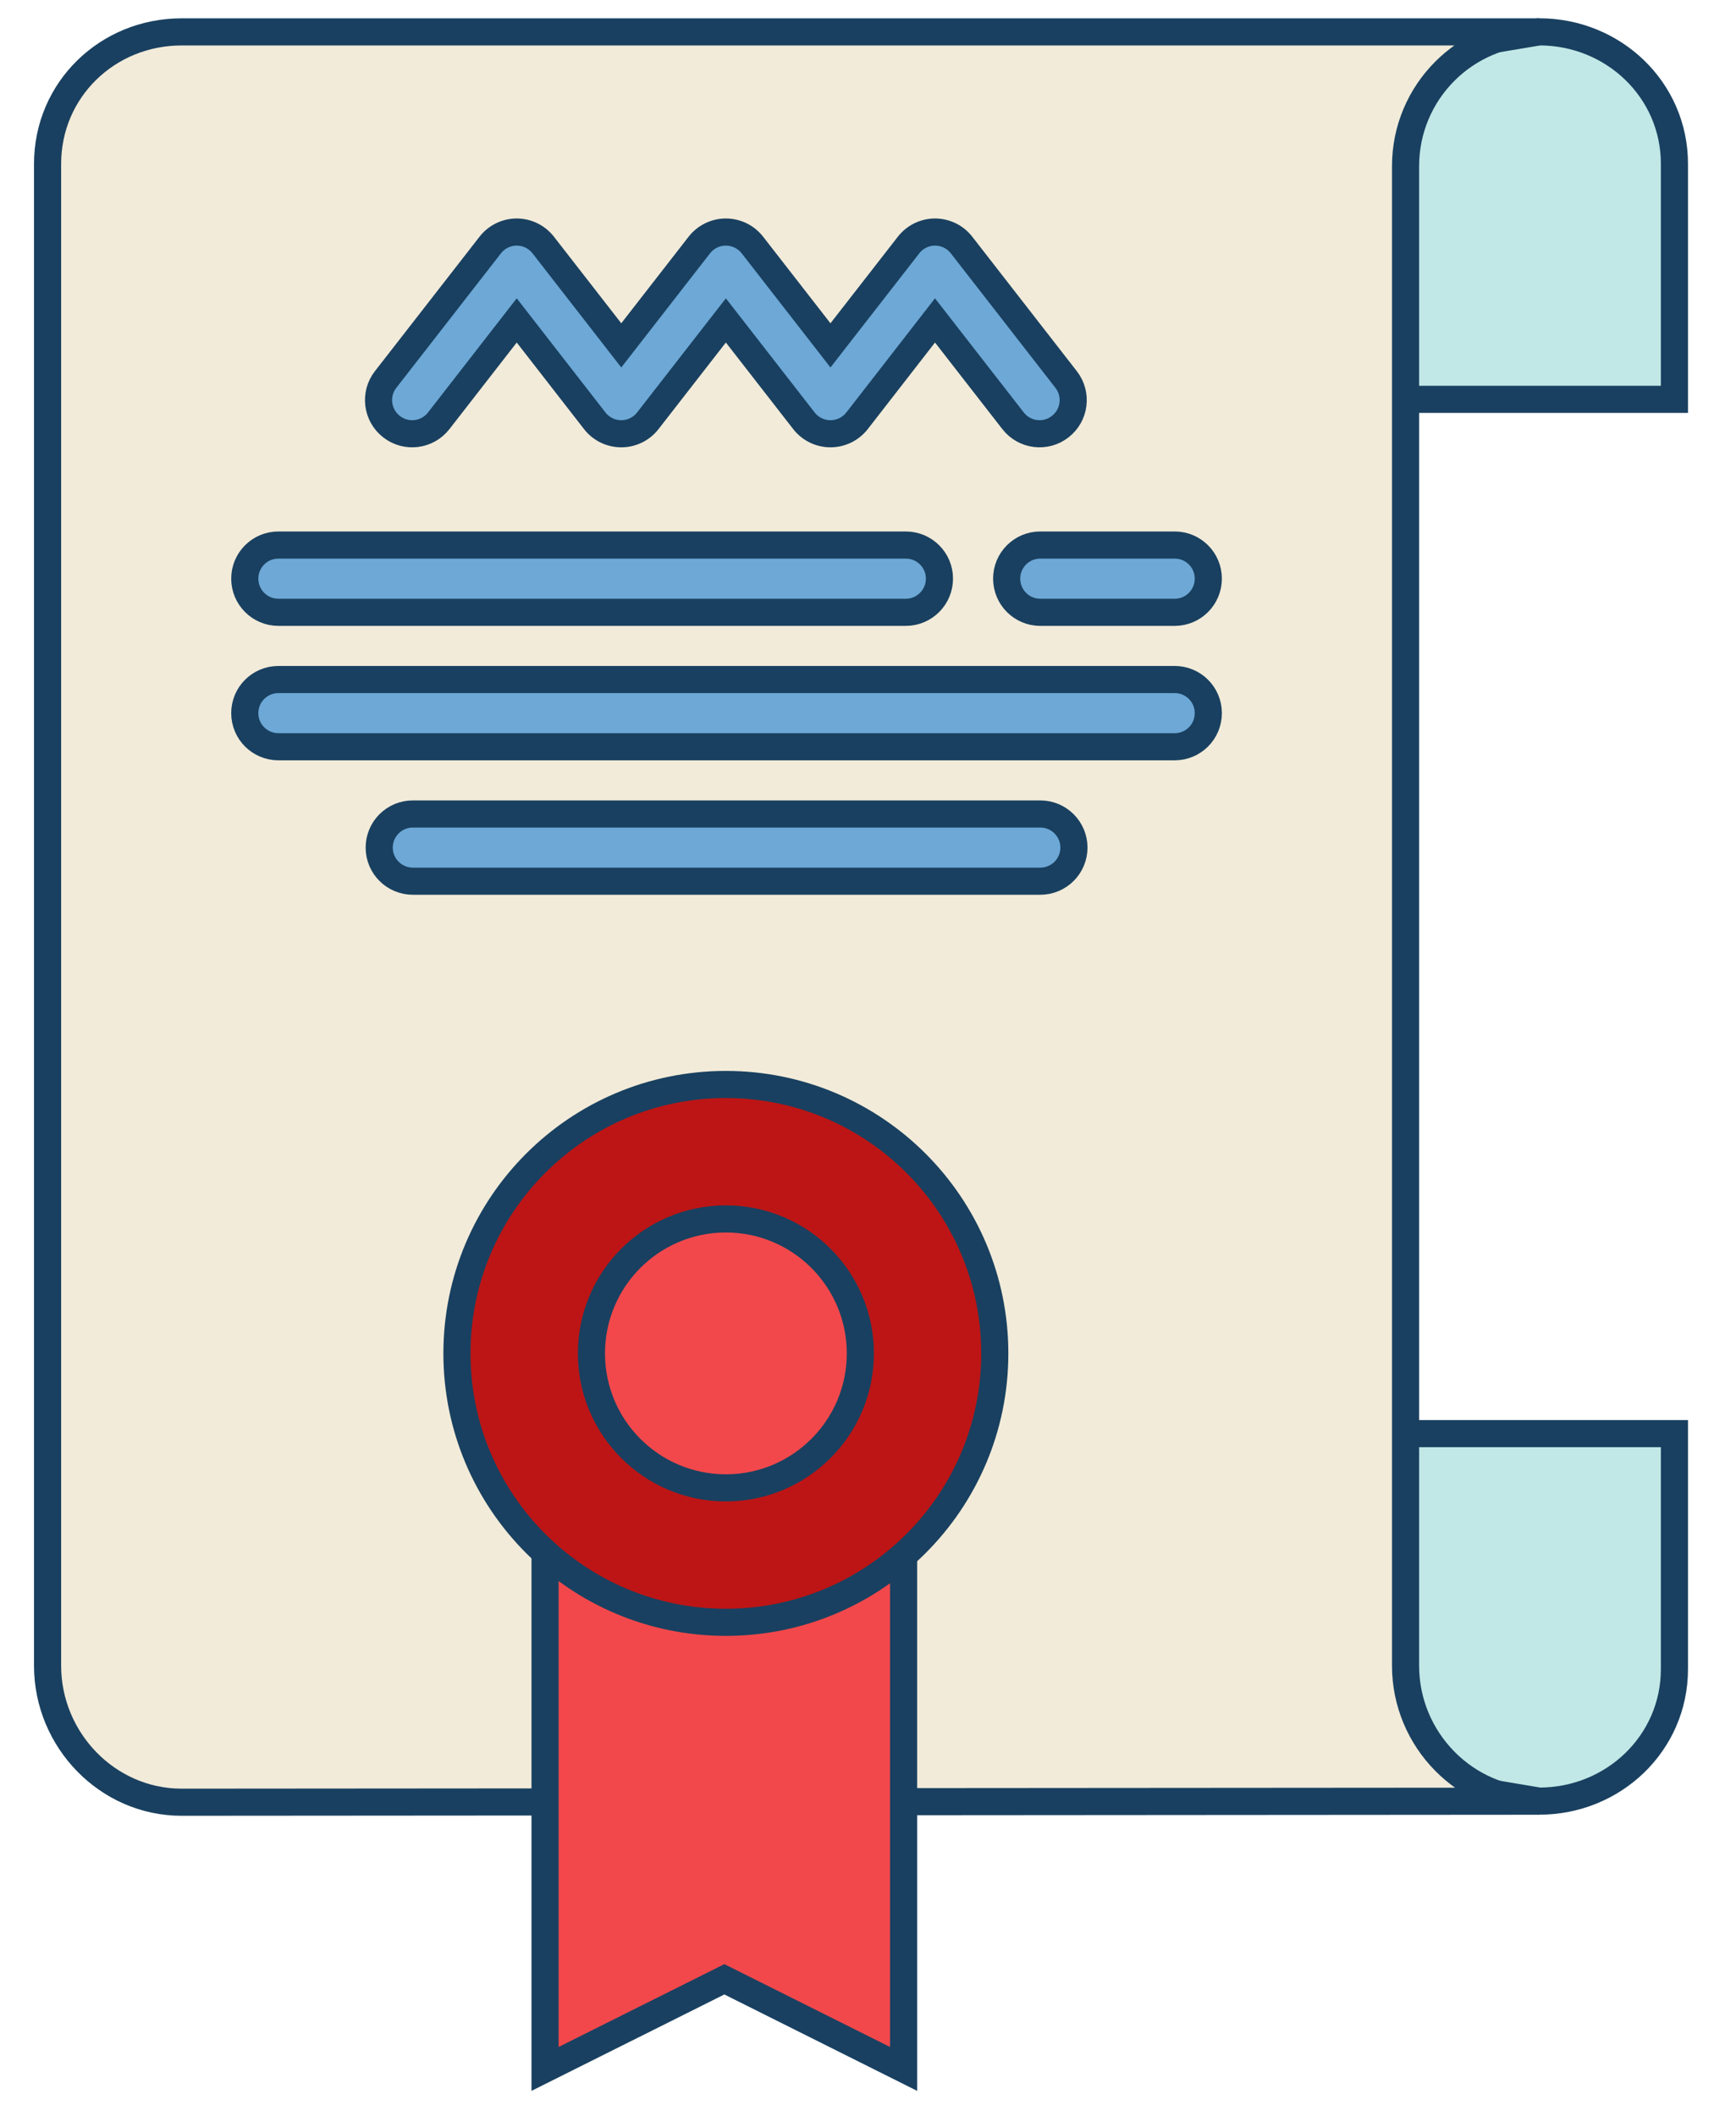 <?xml version="1.0" encoding="UTF-8"?>
<svg width="32px" height="39px" viewBox="0 0 32 39" version="1.1" xmlns="http://www.w3.org/2000/svg" xmlns:xlink="http://www.w3.org/1999/xlink">
    <!-- Generator: Sketch 51.3 (57544) - http://www.bohemiancoding.com/sketch -->
    <title>icon-management-observation</title>
    <desc>Created with Sketch.</desc>
    <defs></defs>
    <g id="Page-3" stroke="none" stroke-width="1" fill="none" fill-rule="evenodd">
        <g id="Dashboard-Profile-Management" transform="translate(-631, -33)">
            <g id="Group-770" transform="translate(224, 29)">
                <g id="icon-management-observation" transform="translate(407, 4)">
                    <path d="M28.373,33.198 L23.43,32.372 L23.43,26.424 L30.865,26.424 L30.865,30.765 C30.865,32.131 29.739,33.198 28.373,33.198" id="Fill-662" fill="#C1E8E6"></path>
                    <path d="M28.373,33.198 L23.43,32.372 L23.43,26.424 L30.865,26.424 L30.865,30.765 C30.865,32.131 29.739,33.198 28.373,33.198 Z" id="Stroke-663" stroke="#194060" stroke-width="0.5"></path>
                    <path d="M28.373,0.587 L23.43,1.413 L23.43,7.361 L30.865,7.361 L30.865,3.02 C30.865,1.654 29.739,0.587 28.373,0.587" id="Fill-664" fill="#C1E8E6"></path>
                    <path d="M28.373,0.587 L23.43,1.413 L23.43,7.361 L30.865,7.361 L30.865,3.02 C30.865,1.654 29.739,0.587 28.373,0.587 Z" id="Stroke-665" stroke="#194060" stroke-width="0.5"></path>
                    <path d="M25.909,30.703 L25.909,3.062 C25.909,1.698 27.011,0.593 28.373,0.588 L3.347,0.588 C1.981,0.588 0.877,1.653 0.877,3.021 L0.877,30.703 C0.877,32.069 1.981,33.218 3.347,33.218 L28.373,33.199 C27.011,33.194 25.909,32.066 25.909,30.703" id="Fill-666" fill="#F2EBD9"></path>
                    <path d="M25.909,30.703 L25.909,3.062 C25.909,1.698 27.011,0.593 28.373,0.588 L3.347,0.588 C1.981,0.588 0.877,1.653 0.877,3.021 L0.877,30.703 C0.877,32.069 1.981,33.218 3.347,33.218 L28.373,33.199 C27.011,33.194 25.909,32.066 25.909,30.703 Z" id="Stroke-667" stroke="#194060" stroke-width="0.5"></path>
                    <polygon id="Fill-668" fill="#F2484B" points="10.047 27.808 10.047 38.134 13.352 36.482 16.656 38.134 16.656 27.808"></polygon>
                    <polygon id="Stroke-669" stroke="#194060" stroke-width="0.5" points="10.047 27.808 10.047 38.134 13.352 36.482 16.656 38.134 16.656 27.808"></polygon>
                    <path d="M21.654,13.764 L5.132,13.764 C4.789,13.764 4.512,13.487 4.512,13.144 C4.512,12.802 4.789,12.525 5.132,12.525 L21.654,12.525 C21.996,12.525 22.273,12.802 22.273,13.144 C22.273,13.487 21.996,13.764 21.654,13.764" id="Fill-670" fill="#6DA8D6"></path>
                    <path d="M21.654,13.764 L5.132,13.764 C4.789,13.764 4.512,13.487 4.512,13.144 C4.512,12.802 4.789,12.525 5.132,12.525 L21.654,12.525 C21.996,12.525 22.273,12.802 22.273,13.144 C22.273,13.487 21.996,13.764 21.654,13.764 Z" id="Stroke-671" stroke="#194060" stroke-width="0.5"></path>
                    <path d="M19.176,16.242 L7.61,16.242 C7.268,16.242 6.99,15.965 6.99,15.623 C6.99,15.28 7.268,15.003 7.61,15.003 L19.176,15.003 C19.518,15.003 19.796,15.28 19.796,15.623 C19.796,15.965 19.518,16.242 19.176,16.242" id="Fill-672" fill="#6DA8D6"></path>
                    <path d="M19.176,16.242 L7.61,16.242 C7.268,16.242 6.99,15.965 6.99,15.623 C6.99,15.28 7.268,15.003 7.61,15.003 L19.176,15.003 C19.518,15.003 19.796,15.28 19.796,15.623 C19.796,15.965 19.518,16.242 19.176,16.242 Z" id="Stroke-673" stroke="#194060" stroke-width="0.5"></path>
                    <path d="M21.654,11.286 L19.175,11.286 C18.833,11.286 18.556,11.008 18.556,10.665 C18.556,10.323 18.833,10.046 19.175,10.046 L21.654,10.046 C21.996,10.046 22.273,10.323 22.273,10.665 C22.273,11.008 21.996,11.286 21.654,11.286" id="Fill-674" fill="#6DA8D6"></path>
                    <path d="M21.654,11.286 L19.175,11.286 C18.833,11.286 18.556,11.008 18.556,10.665 C18.556,10.323 18.833,10.046 19.175,10.046 L21.654,10.046 C21.996,10.046 22.273,10.323 22.273,10.665 C22.273,11.008 21.996,11.286 21.654,11.286 Z" id="Stroke-675" stroke="#194060" stroke-width="0.5"></path>
                    <path d="M16.697,11.286 L5.132,11.286 C4.789,11.286 4.512,11.008 4.512,10.665 C4.512,10.323 4.789,10.046 5.132,10.046 L16.697,10.046 C17.039,10.046 17.317,10.323 17.317,10.665 C17.317,11.008 17.039,11.286 16.697,11.286" id="Fill-676" fill="#6DA8D6"></path>
                    <path d="M16.697,11.286 L5.132,11.286 C4.789,11.286 4.512,11.008 4.512,10.665 C4.512,10.323 4.789,10.046 5.132,10.046 L16.697,10.046 C17.039,10.046 17.317,10.323 17.317,10.665 C17.317,11.008 17.039,11.286 16.697,11.286 Z" id="Stroke-677" stroke="#194060" stroke-width="0.5"></path>
                    <path d="M19.652,6.995 L17.725,4.517 C17.608,4.366 17.427,4.277 17.235,4.277 C17.045,4.277 16.864,4.366 16.747,4.517 L15.308,6.366 L13.87,4.517 C13.753,4.366 13.571,4.277 13.38,4.277 C13.189,4.277 13.007,4.366 12.89,4.517 L11.452,6.366 L10.014,4.517 C9.896,4.366 9.716,4.277 9.525,4.277 C9.334,4.277 9.153,4.366 9.036,4.517 L7.108,6.995 C6.898,7.265 6.947,7.654 7.217,7.864 C7.487,8.075 7.877,8.026 8.087,7.756 L9.525,5.906 L10.963,7.756 C11.08,7.907 11.261,7.995 11.452,7.995 C11.643,7.995 11.824,7.907 11.941,7.756 L13.38,5.906 L14.819,7.756 C14.937,7.907 15.117,7.995 15.308,7.995 C15.499,7.995 15.68,7.907 15.798,7.756 L17.235,5.906 L18.674,7.756 C18.884,8.026 19.273,8.075 19.543,7.864 C19.814,7.654 19.862,7.265 19.652,6.995" id="Fill-678" fill="#6DA8D6"></path>
                    <path d="M19.652,6.995 L17.725,4.517 C17.608,4.366 17.427,4.277 17.235,4.277 C17.045,4.277 16.864,4.366 16.747,4.517 L15.308,6.366 L13.87,4.517 C13.753,4.366 13.571,4.277 13.38,4.277 C13.189,4.277 13.007,4.366 12.89,4.517 L11.452,6.366 L10.014,4.517 C9.896,4.366 9.716,4.277 9.525,4.277 C9.334,4.277 9.153,4.366 9.036,4.517 L7.108,6.995 C6.898,7.265 6.947,7.654 7.217,7.864 C7.487,8.075 7.877,8.026 8.087,7.756 L9.525,5.906 L10.963,7.756 C11.08,7.907 11.261,7.995 11.452,7.995 C11.643,7.995 11.824,7.907 11.941,7.756 L13.38,5.906 L14.819,7.756 C14.937,7.907 15.117,7.995 15.308,7.995 C15.499,7.995 15.68,7.907 15.798,7.756 L17.235,5.906 L18.674,7.756 C18.884,8.026 19.273,8.075 19.543,7.864 C19.814,7.654 19.862,7.265 19.652,6.995 Z" id="Stroke-679" stroke="#194060" stroke-width="0.5"></path>
                    <path d="M13.38,19.989 C16.118,19.989 18.337,22.208 18.337,24.946 C18.337,27.682 16.118,29.902 13.38,29.902 C10.642,29.902 8.423,27.682 8.423,24.946 C8.423,22.208 10.642,19.989 13.38,19.989" id="Fill-680" fill="#BD1515"></path>
                    <path d="M13.38,19.989 C16.118,19.989 18.337,22.208 18.337,24.946 C18.337,27.682 16.118,29.902 13.38,29.902 C10.642,29.902 8.423,27.682 8.423,24.946 C8.423,22.208 10.642,19.989 13.38,19.989 Z" id="Stroke-681" stroke="#194060" stroke-width="0.5"></path>
                    <path d="M13.38,22.467 C14.749,22.467 15.859,23.577 15.859,24.946 C15.859,26.313 14.749,27.424 13.38,27.424 C12.011,27.424 10.902,26.313 10.902,24.946 C10.902,23.577 12.011,22.467 13.38,22.467" id="Fill-682" fill="#F2484B"></path>
                    <path d="M13.38,22.467 C14.749,22.467 15.859,23.577 15.859,24.946 C15.859,26.313 14.749,27.424 13.38,27.424 C12.011,27.424 10.902,26.313 10.902,24.946 C10.902,23.577 12.011,22.467 13.38,22.467 Z" id="Stroke-683" stroke="#194060" stroke-width="0.5"></path>
                </g>
            </g>
        </g>
    </g>
</svg>